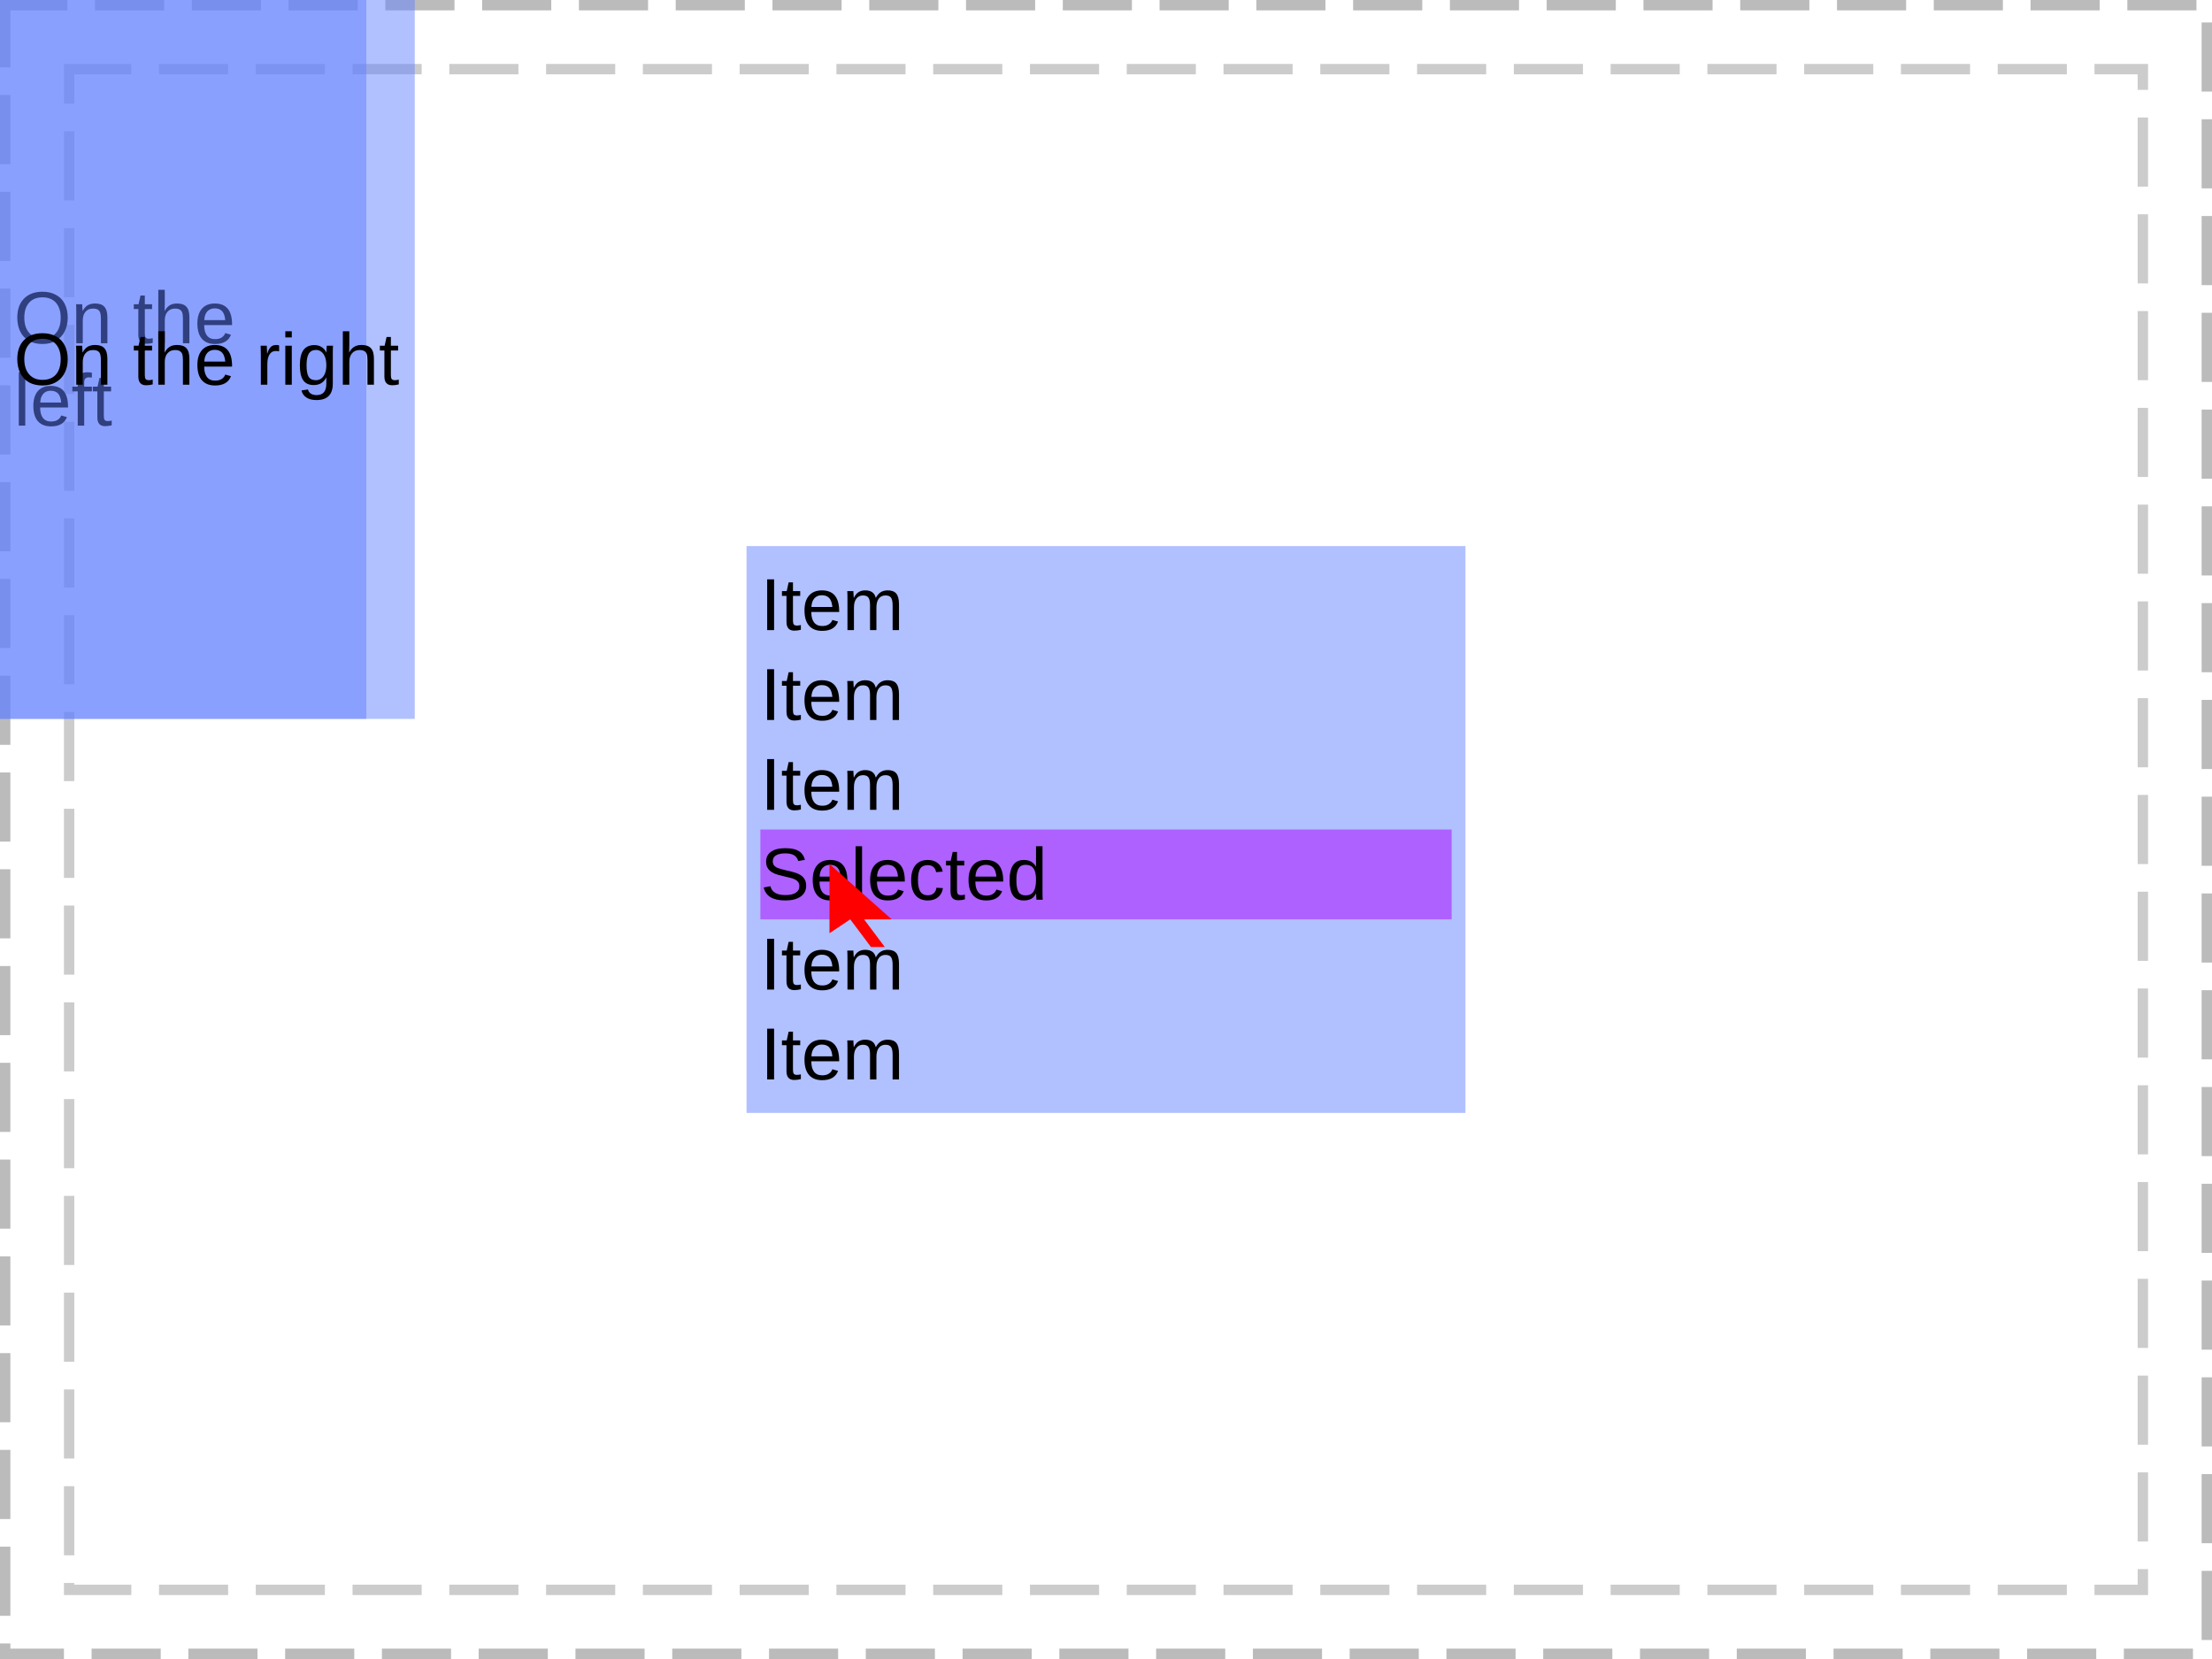 <?xml version="1.0" encoding="UTF-8"?>
<svg xmlns="http://www.w3.org/2000/svg" xmlns:xlink="http://www.w3.org/1999/xlink" width="320pt" height="240pt" viewBox="0 0 320 240" version="1.1">
<defs>
<g>
<symbol overflow="visible" id="glyph0-0">
<path style="stroke:none;" d="M 1.062 -7.344 L 6.938 -7.344 L 6.938 0 L 1.062 0 Z M 1.469 -6.953 L 1.469 -0.391 L 6.531 -0.391 L 6.531 -6.953 Z M 1.469 -6.953 "/>
</symbol>
<symbol overflow="visible" id="glyph0-1">
<path style="stroke:none;" d="M 0.984 0 L 0.984 -7.344 L 1.984 -7.344 L 1.984 0 Z M 0.984 0 "/>
</symbol>
<symbol overflow="visible" id="glyph0-2">
<path style="stroke:none;" d="M 2.891 -0.047 C 2.578 0.035 2.258 0.078 1.938 0.078 C 1.188 0.078 0.812 -0.344 0.812 -1.188 L 0.812 -4.953 L 0.156 -4.953 L 0.156 -5.641 L 0.844 -5.641 L 1.125 -6.906 L 1.75 -6.906 L 1.75 -5.641 L 2.797 -5.641 L 2.797 -4.953 L 1.75 -4.953 L 1.75 -1.391 C 1.75 -1.117 1.789 -0.926 1.875 -0.812 C 1.969 -0.707 2.125 -0.656 2.344 -0.656 C 2.469 -0.656 2.648 -0.68 2.891 -0.734 Z M 2.891 -0.047 "/>
</symbol>
<symbol overflow="visible" id="glyph0-3">
<path style="stroke:none;" d="M 1.438 -2.625 C 1.438 -1.977 1.566 -1.477 1.828 -1.125 C 2.098 -0.77 2.492 -0.594 3.016 -0.594 C 3.422 -0.594 3.742 -0.676 3.984 -0.844 C 4.234 -1.008 4.398 -1.219 4.484 -1.469 L 5.312 -1.234 C 4.969 -0.336 4.203 0.109 3.016 0.109 C 2.18 0.109 1.547 -0.141 1.109 -0.641 C 0.672 -1.141 0.453 -1.879 0.453 -2.859 C 0.453 -3.785 0.672 -4.5 1.109 -5 C 1.547 -5.5 2.164 -5.75 2.969 -5.75 C 4.633 -5.75 5.469 -4.75 5.469 -2.75 L 5.469 -2.625 Z M 4.484 -3.344 C 4.43 -3.938 4.281 -4.367 4.031 -4.641 C 3.781 -4.91 3.422 -5.047 2.953 -5.047 C 2.504 -5.047 2.145 -4.895 1.875 -4.594 C 1.613 -4.289 1.473 -3.875 1.453 -3.344 Z M 4.484 -3.344 "/>
</symbol>
<symbol overflow="visible" id="glyph0-4">
<path style="stroke:none;" d="M 4 0 L 4 -3.578 C 4 -4.117 3.922 -4.492 3.766 -4.703 C 3.617 -4.91 3.352 -5.016 2.969 -5.016 C 2.57 -5.016 2.254 -4.859 2.016 -4.547 C 1.785 -4.242 1.672 -3.816 1.672 -3.266 L 1.672 0 L 0.734 0 L 0.734 -4.438 C 0.734 -5.094 0.723 -5.492 0.703 -5.641 L 1.594 -5.641 C 1.594 -5.617 1.594 -5.57 1.594 -5.5 C 1.602 -5.426 1.609 -5.336 1.609 -5.234 C 1.617 -5.129 1.629 -4.941 1.641 -4.672 L 1.656 -4.672 C 1.852 -5.066 2.082 -5.344 2.344 -5.5 C 2.602 -5.664 2.922 -5.75 3.297 -5.75 C 3.723 -5.75 4.062 -5.66 4.312 -5.484 C 4.562 -5.316 4.734 -5.047 4.828 -4.672 L 4.844 -4.672 C 5.039 -5.047 5.273 -5.316 5.547 -5.484 C 5.828 -5.66 6.164 -5.75 6.562 -5.75 C 7.125 -5.75 7.535 -5.594 7.797 -5.281 C 8.055 -4.969 8.188 -4.457 8.188 -3.75 L 8.188 0 L 7.266 0 L 7.266 -3.578 C 7.266 -4.117 7.188 -4.492 7.031 -4.703 C 6.883 -4.91 6.617 -5.016 6.234 -5.016 C 5.816 -5.016 5.492 -4.863 5.266 -4.562 C 5.035 -4.258 4.922 -3.828 4.922 -3.266 L 4.922 0 Z M 4 0 "/>
</symbol>
<symbol overflow="visible" id="glyph0-5">
<path style="stroke:none;" d="M 6.625 -2.031 C 6.625 -1.352 6.359 -0.828 5.828 -0.453 C 5.297 -0.078 4.551 0.109 3.594 0.109 C 1.801 0.109 0.766 -0.516 0.484 -1.766 L 1.453 -1.953 C 1.555 -1.516 1.789 -1.191 2.156 -0.984 C 2.52 -0.773 3.008 -0.672 3.625 -0.672 C 4.27 -0.672 4.766 -0.781 5.109 -1 C 5.461 -1.219 5.641 -1.539 5.641 -1.969 C 5.641 -2.207 5.582 -2.398 5.469 -2.547 C 5.363 -2.703 5.211 -2.828 5.016 -2.922 C 4.816 -3.023 4.578 -3.109 4.297 -3.172 C 4.023 -3.234 3.723 -3.305 3.391 -3.391 C 2.816 -3.516 2.379 -3.641 2.078 -3.766 C 1.773 -3.898 1.535 -4.047 1.359 -4.203 C 1.191 -4.359 1.062 -4.539 0.969 -4.75 C 0.875 -4.969 0.828 -5.211 0.828 -5.484 C 0.828 -6.117 1.066 -6.602 1.547 -6.938 C 2.023 -7.281 2.711 -7.453 3.609 -7.453 C 4.441 -7.453 5.078 -7.32 5.516 -7.062 C 5.961 -6.812 6.273 -6.379 6.453 -5.766 L 5.484 -5.594 C 5.367 -5.977 5.16 -6.258 4.859 -6.438 C 4.555 -6.613 4.141 -6.703 3.609 -6.703 C 3.016 -6.703 2.562 -6.602 2.25 -6.406 C 1.945 -6.219 1.797 -5.93 1.797 -5.547 C 1.797 -5.316 1.852 -5.125 1.969 -4.969 C 2.094 -4.82 2.266 -4.695 2.484 -4.594 C 2.711 -4.5 3.164 -4.375 3.844 -4.219 C 4.07 -4.164 4.297 -4.113 4.516 -4.062 C 4.742 -4.008 4.957 -3.945 5.156 -3.875 C 5.363 -3.801 5.555 -3.711 5.734 -3.609 C 5.922 -3.504 6.078 -3.379 6.203 -3.234 C 6.336 -3.086 6.441 -2.914 6.516 -2.719 C 6.586 -2.52 6.625 -2.289 6.625 -2.031 Z M 6.625 -2.031 "/>
</symbol>
<symbol overflow="visible" id="glyph0-6">
<path style="stroke:none;" d="M 0.719 0 L 0.719 -7.734 L 1.656 -7.734 L 1.656 0 Z M 0.719 0 "/>
</symbol>
<symbol overflow="visible" id="glyph0-7">
<path style="stroke:none;" d="M 1.438 -2.844 C 1.438 -2.094 1.551 -1.535 1.781 -1.172 C 2.02 -0.816 2.379 -0.641 2.859 -0.641 C 3.191 -0.641 3.469 -0.727 3.688 -0.906 C 3.914 -1.082 4.055 -1.359 4.109 -1.734 L 5.047 -1.672 C 4.973 -1.129 4.742 -0.695 4.359 -0.375 C 3.973 -0.051 3.477 0.109 2.875 0.109 C 2.094 0.109 1.492 -0.141 1.078 -0.641 C 0.66 -1.141 0.453 -1.867 0.453 -2.828 C 0.453 -3.773 0.66 -4.5 1.078 -5 C 1.492 -5.5 2.094 -5.75 2.875 -5.75 C 3.445 -5.75 3.922 -5.598 4.297 -5.297 C 4.68 -4.992 4.922 -4.582 5.016 -4.062 L 4.062 -3.984 C 4.008 -4.297 3.883 -4.539 3.688 -4.719 C 3.488 -4.906 3.207 -5 2.844 -5 C 2.344 -5 1.984 -4.832 1.766 -4.5 C 1.547 -4.176 1.438 -3.625 1.438 -2.844 Z M 1.438 -2.844 "/>
</symbol>
<symbol overflow="visible" id="glyph0-8">
<path style="stroke:none;" d="M 4.281 -0.906 C 4.102 -0.539 3.867 -0.281 3.578 -0.125 C 3.297 0.031 2.941 0.109 2.516 0.109 C 1.805 0.109 1.285 -0.129 0.953 -0.609 C 0.617 -1.086 0.453 -1.816 0.453 -2.797 C 0.453 -4.766 1.141 -5.75 2.516 -5.75 C 2.941 -5.75 3.297 -5.664 3.578 -5.5 C 3.867 -5.344 4.102 -5.098 4.281 -4.766 L 4.281 -7.734 L 5.219 -7.734 L 5.219 -1.156 C 5.219 -0.57 5.227 -0.188 5.25 0 L 4.344 0 C 4.332 -0.051 4.32 -0.176 4.312 -0.375 C 4.301 -0.582 4.297 -0.758 4.297 -0.906 Z M 1.438 -2.828 C 1.438 -2.035 1.539 -1.469 1.75 -1.125 C 1.957 -0.789 2.297 -0.625 2.766 -0.625 C 3.297 -0.625 3.68 -0.805 3.922 -1.172 C 4.16 -1.535 4.281 -2.109 4.281 -2.891 C 4.281 -3.629 4.16 -4.172 3.922 -4.516 C 3.68 -4.867 3.297 -5.047 2.766 -5.047 C 2.297 -5.047 1.957 -4.867 1.75 -4.516 C 1.539 -4.172 1.438 -3.609 1.438 -2.828 Z M 1.438 -2.828 "/>
</symbol>
<symbol overflow="visible" id="glyph0-9">
<path style="stroke:none;" d="M 7.797 -3.703 C 7.797 -2.93 7.645 -2.258 7.344 -1.688 C 7.051 -1.113 6.629 -0.672 6.078 -0.359 C 5.535 -0.047 4.891 0.109 4.141 0.109 C 3.391 0.109 2.738 -0.039 2.188 -0.344 C 1.645 -0.656 1.227 -1.098 0.938 -1.672 C 0.645 -2.254 0.5 -2.93 0.5 -3.703 C 0.5 -4.879 0.82 -5.797 1.469 -6.453 C 2.113 -7.117 3.008 -7.453 4.156 -7.453 C 4.895 -7.453 5.539 -7.301 6.094 -7 C 6.645 -6.707 7.066 -6.273 7.359 -5.703 C 7.648 -5.141 7.797 -4.473 7.797 -3.703 Z M 6.781 -3.703 C 6.781 -4.617 6.551 -5.336 6.094 -5.859 C 5.633 -6.379 4.988 -6.641 4.156 -6.641 C 3.312 -6.641 2.66 -6.379 2.203 -5.859 C 1.742 -5.348 1.516 -4.629 1.516 -3.703 C 1.516 -2.785 1.742 -2.055 2.203 -1.516 C 2.672 -0.973 3.316 -0.703 4.141 -0.703 C 4.992 -0.703 5.645 -0.961 6.094 -1.484 C 6.551 -2.004 6.781 -2.742 6.781 -3.703 Z M 6.781 -3.703 "/>
</symbol>
<symbol overflow="visible" id="glyph0-10">
<path style="stroke:none;" d="M 4.297 0 L 4.297 -3.578 C 4.297 -3.941 4.258 -4.227 4.188 -4.438 C 4.113 -4.645 3.992 -4.789 3.828 -4.875 C 3.672 -4.969 3.441 -5.016 3.141 -5.016 C 2.68 -5.016 2.32 -4.859 2.062 -4.547 C 1.801 -4.242 1.672 -3.816 1.672 -3.266 L 1.672 0 L 0.734 0 L 0.734 -4.438 C 0.734 -5.094 0.723 -5.492 0.703 -5.641 L 1.594 -5.641 C 1.594 -5.617 1.594 -5.57 1.594 -5.5 C 1.602 -5.426 1.609 -5.336 1.609 -5.234 C 1.617 -5.129 1.629 -4.941 1.641 -4.672 L 1.656 -4.672 C 1.863 -5.055 2.109 -5.332 2.391 -5.5 C 2.68 -5.664 3.035 -5.75 3.453 -5.75 C 4.066 -5.75 4.516 -5.594 4.797 -5.281 C 5.086 -4.969 5.234 -4.457 5.234 -3.75 L 5.234 0 Z M 4.297 0 "/>
</symbol>
<symbol overflow="visible" id="glyph0-11">
<path style="stroke:none;" d=""/>
</symbol>
<symbol overflow="visible" id="glyph0-12">
<path style="stroke:none;" d="M 1.656 -4.672 C 1.852 -5.035 2.094 -5.305 2.375 -5.484 C 2.656 -5.66 3.016 -5.75 3.453 -5.75 C 4.066 -5.75 4.516 -5.594 4.797 -5.281 C 5.086 -4.977 5.234 -4.469 5.234 -3.75 L 5.234 0 L 4.297 0 L 4.297 -3.578 C 4.297 -3.973 4.258 -4.266 4.188 -4.453 C 4.113 -4.648 3.992 -4.789 3.828 -4.875 C 3.66 -4.969 3.43 -5.016 3.141 -5.016 C 2.691 -5.016 2.332 -4.859 2.062 -4.547 C 1.801 -4.242 1.672 -3.836 1.672 -3.328 L 1.672 0 L 0.734 0 L 0.734 -7.734 L 1.672 -7.734 L 1.672 -5.719 C 1.672 -5.508 1.664 -5.289 1.656 -5.062 C 1.645 -4.832 1.641 -4.703 1.641 -4.672 Z M 1.656 -4.672 "/>
</symbol>
<symbol overflow="visible" id="glyph0-13">
<path style="stroke:none;" d="M 1.875 -4.953 L 1.875 0 L 0.938 0 L 0.938 -4.953 L 0.156 -4.953 L 0.156 -5.641 L 0.938 -5.641 L 0.938 -6.281 C 0.938 -6.789 1.051 -7.156 1.281 -7.375 C 1.508 -7.602 1.852 -7.719 2.312 -7.719 C 2.57 -7.719 2.797 -7.695 2.984 -7.656 L 2.984 -6.953 C 2.828 -6.973 2.688 -6.984 2.562 -6.984 C 2.32 -6.984 2.145 -6.922 2.031 -6.797 C 1.926 -6.68 1.875 -6.461 1.875 -6.141 L 1.875 -5.641 L 2.984 -5.641 L 2.984 -4.953 Z M 1.875 -4.953 "/>
</symbol>
<symbol overflow="visible" id="glyph0-14">
<path style="stroke:none;" d="M 0.734 0 L 0.734 -4.328 C 0.734 -4.723 0.723 -5.16 0.703 -5.641 L 1.594 -5.641 C 1.625 -4.992 1.641 -4.609 1.641 -4.484 L 1.656 -4.484 C 1.801 -4.961 1.973 -5.289 2.172 -5.469 C 2.367 -5.656 2.645 -5.75 3 -5.75 C 3.125 -5.75 3.25 -5.727 3.375 -5.688 L 3.375 -4.828 C 3.25 -4.859 3.082 -4.875 2.875 -4.875 C 2.488 -4.875 2.191 -4.707 1.984 -4.375 C 1.773 -4.039 1.672 -3.562 1.672 -2.938 L 1.672 0 Z M 0.734 0 "/>
</symbol>
<symbol overflow="visible" id="glyph0-15">
<path style="stroke:none;" d="M 0.719 -6.844 L 0.719 -7.734 L 1.656 -7.734 L 1.656 -6.844 Z M 0.719 0 L 0.719 -5.641 L 1.656 -5.641 L 1.656 0 Z M 0.719 0 "/>
</symbol>
<symbol overflow="visible" id="glyph0-16">
<path style="stroke:none;" d="M 2.859 2.219 C 2.242 2.219 1.754 2.094 1.391 1.844 C 1.023 1.602 0.789 1.266 0.688 0.828 L 1.625 0.688 C 1.688 0.945 1.82 1.145 2.031 1.281 C 2.25 1.426 2.531 1.5 2.875 1.5 C 3.812 1.5 4.281 0.953 4.281 -0.141 L 4.281 -1.047 L 4.266 -1.047 C 4.086 -0.68 3.844 -0.406 3.531 -0.219 C 3.227 -0.039 2.867 0.047 2.453 0.047 C 1.766 0.047 1.258 -0.18 0.938 -0.641 C 0.613 -1.098 0.453 -1.82 0.453 -2.812 C 0.453 -3.801 0.625 -4.535 0.969 -5.016 C 1.32 -5.492 1.852 -5.734 2.562 -5.734 C 2.957 -5.734 3.301 -5.641 3.594 -5.453 C 3.895 -5.266 4.125 -5.004 4.281 -4.672 L 4.297 -4.672 C 4.297 -4.773 4.301 -4.957 4.312 -5.219 C 4.32 -5.477 4.336 -5.617 4.359 -5.641 L 5.25 -5.641 C 5.227 -5.453 5.219 -5.062 5.219 -4.469 L 5.219 -0.156 C 5.219 1.426 4.43 2.219 2.859 2.219 Z M 4.281 -2.812 C 4.281 -3.27 4.219 -3.664 4.094 -4 C 3.969 -4.332 3.789 -4.586 3.562 -4.766 C 3.332 -4.941 3.078 -5.031 2.797 -5.031 C 2.316 -5.031 1.969 -4.852 1.75 -4.5 C 1.531 -4.156 1.422 -3.594 1.422 -2.812 C 1.422 -2.039 1.52 -1.488 1.719 -1.156 C 1.926 -0.82 2.281 -0.656 2.781 -0.656 C 3.07 -0.656 3.332 -0.738 3.562 -0.906 C 3.789 -1.082 3.969 -1.332 4.094 -1.656 C 4.219 -1.977 4.281 -2.363 4.281 -2.812 Z M 4.281 -2.812 "/>
</symbol>
</g>
<clipPath id="clip1">
  <path d="M 108 79 L 212 79 L 212 161 L 108 161 Z M 108 79 "/>
</clipPath>
<clipPath id="clip2">
  <path d="M 110 120 L 210 120 L 210 133 L 110 133 Z M 110 120 "/>
</clipPath>
<clipPath id="clip3">
  <path d="M 0 0 L 53 0 L 53 104 L 0 104 Z M 0 0 "/>
</clipPath>
<clipPath id="clip4">
  <path d="M 0 0 L 60 0 L 60 104 L 0 104 Z M 0 0 "/>
</clipPath>
</defs>
<g id="surface2">
<path style="fill:none;stroke-width:1.5;stroke-linecap:butt;stroke-linejoin:miter;stroke:rgb(0%,0%,0%);stroke-opacity:0.267;stroke-dasharray:10,4;stroke-dashoffset:1;stroke-miterlimit:10;" d="M 0.75 0.75 L 319.25 0.75 L 319.25 239.25 L 0.75 239.25 Z M 0.75 0.75 "/>
<path style="fill:none;stroke-width:1.5;stroke-linecap:butt;stroke-linejoin:miter;stroke:rgb(0%,0%,0%);stroke-opacity:0.2;stroke-dasharray:10,4;stroke-dashoffset:1;stroke-miterlimit:10;" d="M 10 10 L 310 10 L 310 230 L 10 230 Z M 10 10 "/>
<g clip-path="url(#clip1)" clip-rule="nonzero">
<rect x="0" y="0" width="320" height="240" style="fill:rgb(38.039%,50.588%,100%);fill-opacity:0.494;stroke:none;"/>
</g>
<g style="fill:rgb(0%,0%,0.392%);fill-opacity:1;">
  <use xlink:href="#glyph0-1" x="110" y="91.156"/>
  <use xlink:href="#glyph0-2" x="112.965" y="91.156"/>
  <use xlink:href="#glyph0-3" x="115.93" y="91.156"/>
  <use xlink:href="#glyph0-4" x="121.865" y="91.156"/>
</g>
<g style="fill:rgb(0%,0%,0.392%);fill-opacity:1;">
  <use xlink:href="#glyph0-1" x="110" y="104.156"/>
  <use xlink:href="#glyph0-2" x="112.965" y="104.156"/>
  <use xlink:href="#glyph0-3" x="115.93" y="104.156"/>
  <use xlink:href="#glyph0-4" x="121.865" y="104.156"/>
</g>
<g style="fill:rgb(0%,0%,0.392%);fill-opacity:1;">
  <use xlink:href="#glyph0-1" x="110" y="117.156"/>
  <use xlink:href="#glyph0-2" x="112.965" y="117.156"/>
  <use xlink:href="#glyph0-3" x="115.93" y="117.156"/>
  <use xlink:href="#glyph0-4" x="121.865" y="117.156"/>
</g>
<g clip-path="url(#clip2)" clip-rule="nonzero">
<rect x="0" y="0" width="320" height="240" style="fill:rgb(66.667%,0%,100%);fill-opacity:0.494;stroke:none;"/>
</g>
<g style="fill:rgb(0%,0%,0.392%);fill-opacity:1;">
  <use xlink:href="#glyph0-5" x="110" y="130.156"/>
  <use xlink:href="#glyph0-3" x="117.118" y="130.156"/>
  <use xlink:href="#glyph0-6" x="123.054" y="130.156"/>
  <use xlink:href="#glyph0-3" x="125.425" y="130.156"/>
  <use xlink:href="#glyph0-7" x="131.36" y="130.156"/>
  <use xlink:href="#glyph0-2" x="136.696" y="130.156"/>
  <use xlink:href="#glyph0-3" x="139.661" y="130.156"/>
  <use xlink:href="#glyph0-8" x="145.597" y="130.156"/>
</g>
<g style="fill:rgb(0%,0%,0.392%);fill-opacity:1;">
  <use xlink:href="#glyph0-1" x="110" y="143.156"/>
  <use xlink:href="#glyph0-2" x="112.965" y="143.156"/>
  <use xlink:href="#glyph0-3" x="115.93" y="143.156"/>
  <use xlink:href="#glyph0-4" x="121.865" y="143.156"/>
</g>
<g style="fill:rgb(0%,0%,0.392%);fill-opacity:1;">
  <use xlink:href="#glyph0-1" x="110" y="156.156"/>
  <use xlink:href="#glyph0-2" x="112.965" y="156.156"/>
  <use xlink:href="#glyph0-3" x="115.93" y="156.156"/>
  <use xlink:href="#glyph0-4" x="121.865" y="156.156"/>
</g>
<g clip-path="url(#clip3)" clip-rule="nonzero">
<rect x="0" y="0" width="320" height="240" style="fill:rgb(38.039%,50.588%,100%);fill-opacity:0.494;stroke:none;"/>
</g>
<g style="fill:rgb(0%,0%,0.392%);fill-opacity:1;">
  <use xlink:href="#glyph0-9" x="2" y="49.656"/>
  <use xlink:href="#glyph0-10" x="10.301" y="49.656"/>
  <use xlink:href="#glyph0-11" x="16.236" y="49.656"/>
  <use xlink:href="#glyph0-2" x="19.201" y="49.656"/>
  <use xlink:href="#glyph0-12" x="22.166" y="49.656"/>
  <use xlink:href="#glyph0-3" x="28.102" y="49.656"/>
  <use xlink:href="#glyph0-11" x="34.037" y="49.656"/>
</g>
<g style="fill:rgb(0%,0%,0.392%);fill-opacity:1;">
  <use xlink:href="#glyph0-6" x="2" y="61.573"/>
  <use xlink:href="#glyph0-3" x="4.371" y="61.573"/>
  <use xlink:href="#glyph0-13" x="10.307" y="61.573"/>
  <use xlink:href="#glyph0-2" x="13.271" y="61.573"/>
</g>
<g clip-path="url(#clip4)" clip-rule="nonzero">
<rect x="0" y="0" width="320" height="240" style="fill:rgb(38.039%,50.588%,100%);fill-opacity:0.494;stroke:none;"/>
</g>
<g style="fill:rgb(0%,0%,0.392%);fill-opacity:1;">
  <use xlink:href="#glyph0-9" x="2" y="55.656"/>
  <use xlink:href="#glyph0-10" x="10.301" y="55.656"/>
  <use xlink:href="#glyph0-11" x="16.236" y="55.656"/>
  <use xlink:href="#glyph0-2" x="19.201" y="55.656"/>
  <use xlink:href="#glyph0-12" x="22.166" y="55.656"/>
  <use xlink:href="#glyph0-3" x="28.102" y="55.656"/>
  <use xlink:href="#glyph0-11" x="34.037" y="55.656"/>
  <use xlink:href="#glyph0-14" x="37.002" y="55.656"/>
  <use xlink:href="#glyph0-15" x="40.556" y="55.656"/>
  <use xlink:href="#glyph0-16" x="42.927" y="55.656"/>
  <use xlink:href="#glyph0-12" x="48.862" y="55.656"/>
  <use xlink:href="#glyph0-2" x="54.798" y="55.656"/>
</g>
<path style=" stroke:none;fill-rule:nonzero;fill:rgb(100%,0%,0%);fill-opacity:1;" d="M 120 125 L 120 135 L 123 133 L 126 137 L 128 137 L 125 133 L 129 133 Z M 120 125 "/>
</g>
</svg>
